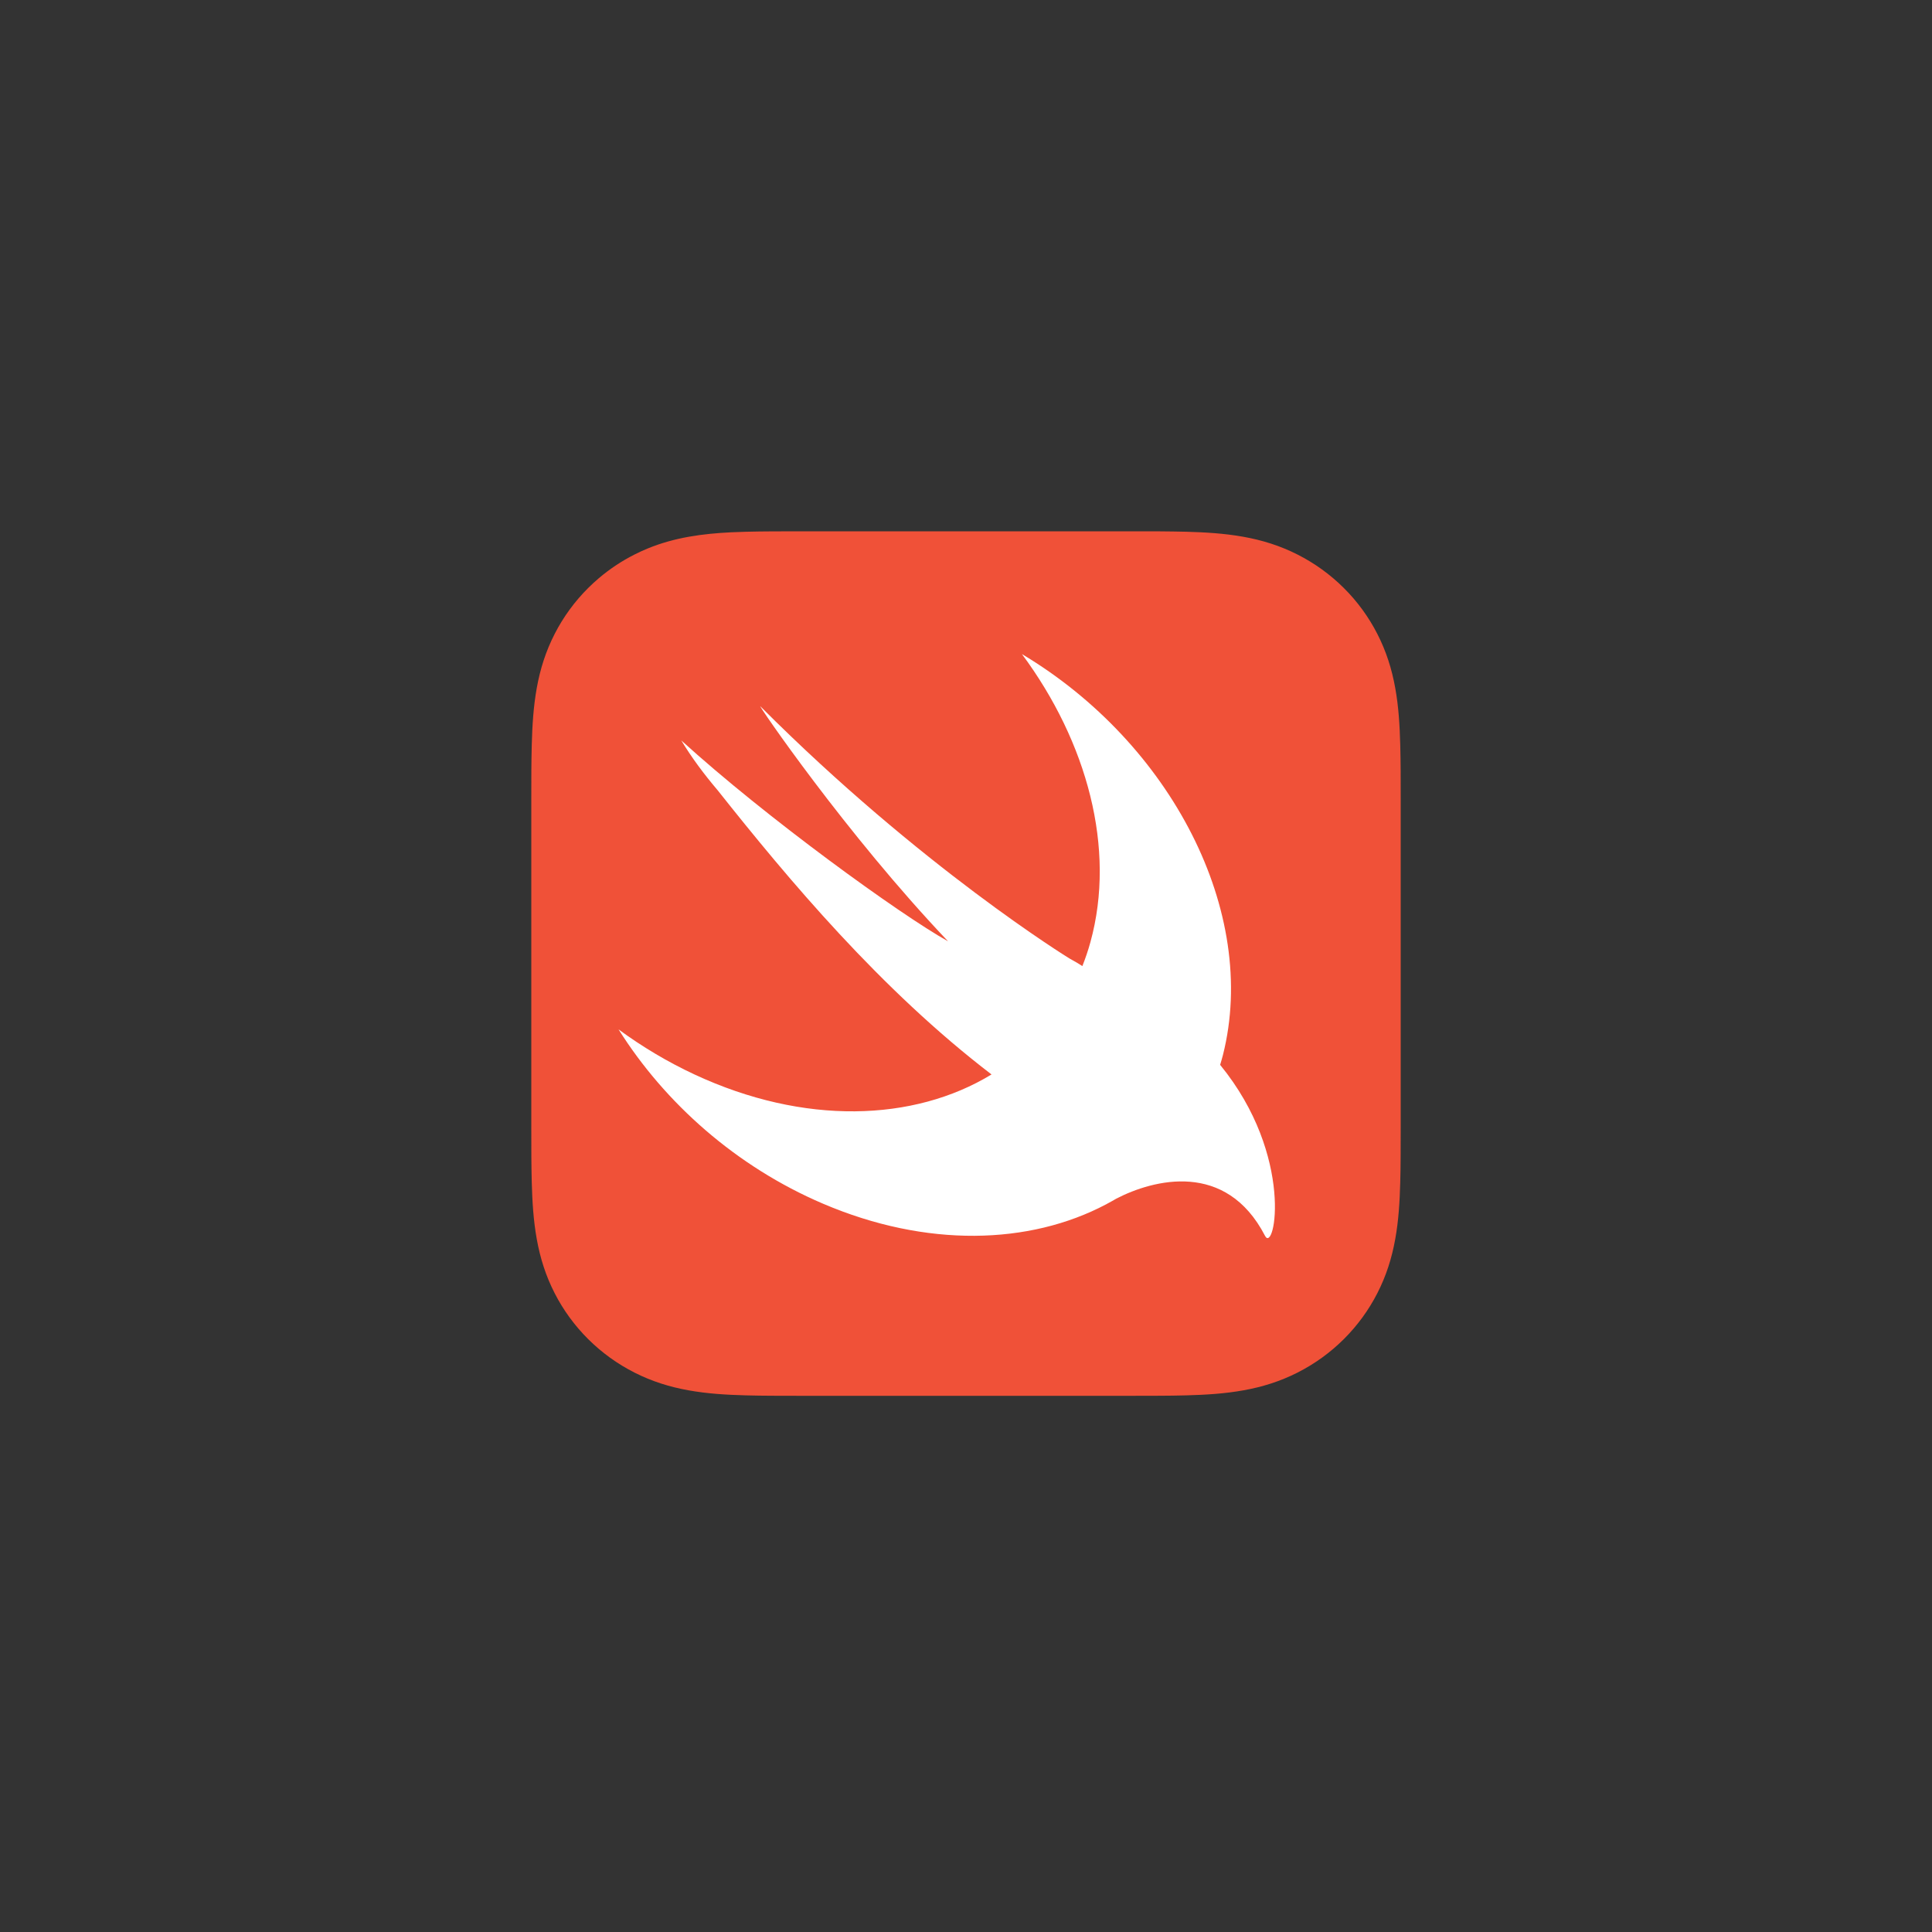 <svg width="80" height="80" viewBox="0 0 80 80" fill="none" xmlns="http://www.w3.org/2000/svg">
<rect x="0" y="0" width="80" height="80" fill="#333333" stroke="none"/>
<path d="M57.998 31.915C57.995 31.555 57.991 31.195 57.981 30.835C57.96 30.051 57.914 29.26 57.773 28.484C57.631 27.696 57.399 26.964 57.032 26.248C56.673 25.546 56.203 24.902 55.642 24.345C55.081 23.787 54.434 23.32 53.727 22.962C53.008 22.598 52.272 22.367 51.48 22.226C50.7 22.086 49.904 22.04 49.115 22.018C48.753 22.009 48.391 22.005 48.029 22.002C47.599 22 47.169 22 46.739 22H37.209H33.261C32.831 22 32.401 22 31.972 22.003C31.609 22.005 31.247 22.009 30.885 22.019C30.688 22.024 30.49 22.031 30.292 22.04C29.699 22.069 29.105 22.121 28.52 22.226C27.926 22.332 27.363 22.488 26.816 22.713C26.633 22.788 26.452 22.871 26.273 22.962C25.742 23.23 25.246 23.56 24.794 23.944C24.644 24.072 24.498 24.205 24.358 24.345C23.797 24.902 23.327 25.546 22.968 26.248C22.601 26.964 22.369 27.696 22.227 28.484C22.087 29.26 22.04 30.051 22.019 30.835C22.009 31.195 22.005 31.555 22.002 31.915C22 32.343 22 32.77 22 33.198V39.034V46.6C22 47.028 22 47.455 22.002 47.883C22.005 48.243 22.009 48.602 22.019 48.962C22.04 49.747 22.087 50.538 22.227 51.313C22.369 52.101 22.601 52.834 22.968 53.55C23.327 54.252 23.797 54.895 24.358 55.453C24.919 56.011 25.566 56.478 26.273 56.836C26.992 57.2 27.728 57.431 28.52 57.572C29.3 57.712 30.096 57.758 30.885 57.779C31.247 57.789 31.609 57.793 31.972 57.795C32.401 57.798 32.831 57.798 33.261 57.798H46.739C47.169 57.798 47.599 57.798 48.029 57.795C48.391 57.793 48.753 57.789 49.115 57.779C49.904 57.758 50.7 57.712 51.48 57.572C52.272 57.431 53.008 57.2 53.727 56.836C54.434 56.478 55.081 56.011 55.642 55.453C56.203 54.895 56.673 54.252 57.032 53.55C57.399 52.834 57.631 52.101 57.773 51.313C57.914 50.538 57.96 49.747 57.981 48.962C57.991 48.602 57.995 48.243 57.997 47.883C58 47.455 58 47.028 58 46.6V33.198C58 32.77 58 32.343 57.998 31.915Z" fill="#F05138"/>
<path d="M50.526 44.097C50.525 44.096 50.524 44.095 50.523 44.094C50.563 43.959 50.604 43.825 50.639 43.687C52.133 37.768 48.487 30.769 42.316 27.084C45.02 30.73 46.216 35.145 45.153 39.007C45.059 39.351 44.945 39.681 44.819 40.003C44.682 39.913 44.51 39.812 44.279 39.685C44.279 39.685 38.14 35.917 31.487 29.25C31.313 29.076 35.035 34.541 39.259 38.979C37.269 37.868 31.723 33.855 28.211 30.66C28.642 31.375 29.156 32.064 29.72 32.727C32.652 36.425 36.476 40.987 41.057 44.491C37.838 46.45 33.29 46.602 28.761 44.493C27.641 43.971 26.588 43.341 25.613 42.625C27.53 45.674 30.483 48.305 34.076 49.841C38.361 51.672 42.623 51.548 45.797 49.871L45.794 49.874C45.809 49.865 45.827 49.855 45.842 49.846C45.972 49.776 46.102 49.706 46.228 49.631C47.753 48.843 50.765 48.045 52.382 51.173C52.778 51.938 53.619 47.882 50.526 44.097Z" fill="white"/>
</svg>
